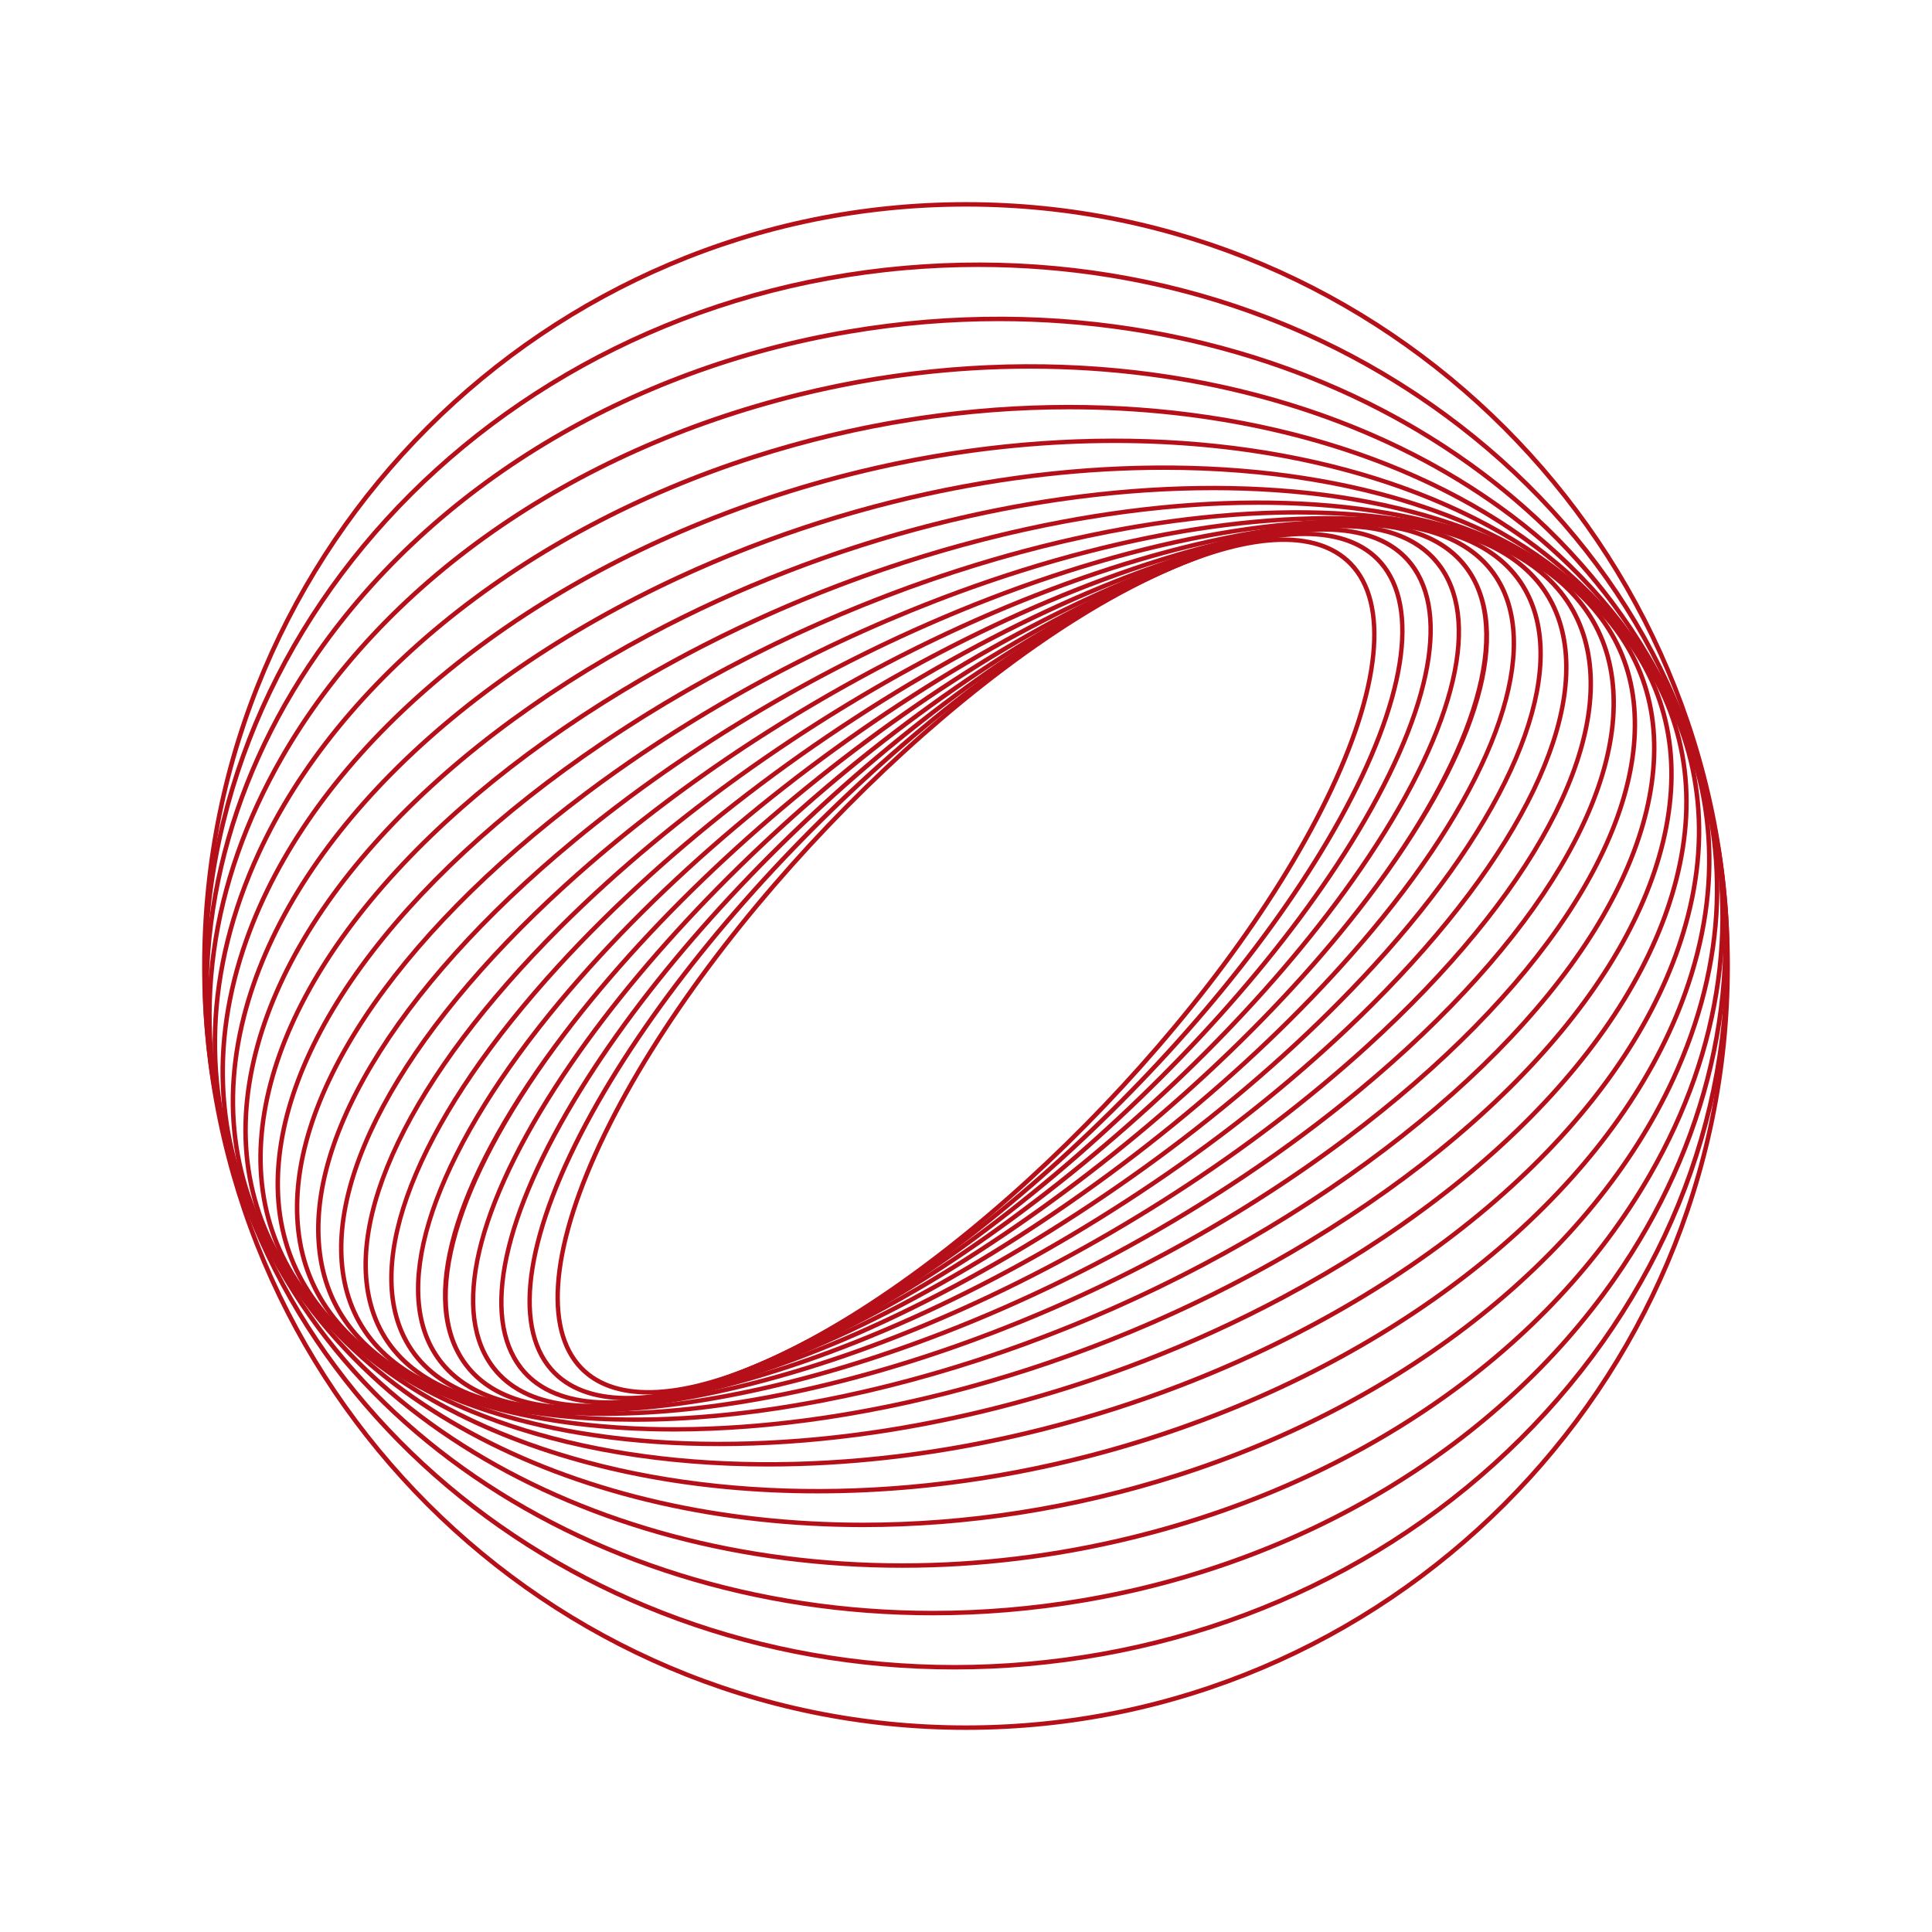 <?xml version="1.0" encoding="utf-8"?>
<!-- Generator: Adobe Illustrator 27.5.0, SVG Export Plug-In . SVG Version: 6.00 Build 0)  -->
<svg version="1.1" xmlns="http://www.w3.org/2000/svg" xmlns:xlink="http://www.w3.org/1999/xlink" x="0px" y="0px"
	 viewBox="0 0 1000 1000" style="enable-background:new 0 0 1000 1000;" xml:space="preserve">
<g id="object">
	<g>
		<g>
			<g>
				<path style="fill:#B51019;" d="M335.603,721.79c-15.109,0-27.127-4.221-35.428-12.696
					c-20.386-20.811-15.989-65.693,12.064-123.137c54.753-112.113,183.227-242.191,286.392-289.964
					c47.103-21.814,83.041-23.619,101.195-5.087c20.386,20.811,15.989,65.693-12.064,123.137
					c-54.755,112.115-183.229,242.192-286.392,289.964C375.809,715.844,353.531,721.79,335.603,721.79z M599.117,297.045
					l0.487,1.051c-102.752,47.583-230.729,177.173-285.281,288.878c-27.598,56.51-32.152,100.43-12.493,120.499
					c17.417,17.777,52.421,15.8,98.567-5.569c102.75-47.581,230.727-177.172,285.281-288.878
					c27.598-56.51,32.151-100.43,12.492-120.498c-17.413-17.776-52.417-15.802-98.566,5.569L599.117,297.045z"/>
			</g>
		</g>
		<g>
			<g>
				<path style="fill:#B51019;" d="M324.754,724.813c-17.662,0-31.38-5.075-40.26-15.208
					c-20.777-23.708-13.142-72.632,20.948-134.228c64.311-116.203,203.63-244.874,310.564-286.83
					c46.969-18.429,82.308-17.772,99.501,1.848c20.776,23.708,13.141,72.632-20.949,134.228
					c-64.31,116.202-203.628,244.874-310.563,286.83C361.284,720.364,341.289,724.813,324.754,724.813z M675.258,277.478
					c-16.21,0-35.923,4.405-58.406,13.226c-106.506,41.788-245.295,169.995-309.383,285.795
					c-33.588,60.691-41.328,108.649-21.233,131.578c16.501,18.83,50.918,19.262,96.912,1.218
					C489.654,667.507,628.443,539.3,692.53,423.501c33.589-60.69,41.328-108.649,21.234-131.578
					C705.329,282.297,692.21,277.478,675.258,277.478z"/>
			</g>
		</g>
		<g>
			<g>
				<path style="fill:#B51019;" d="M314.818,727.116c-20.801,0-36.58-6.131-46.066-18.276
					c-21.035-26.932-9.794-79.987,30.837-145.558c74.189-119.727,224.192-245.851,334.379-281.153
					c46.539-14.91,81.087-11.703,97.28,9.031c21.035,26.933,9.796,79.986-30.836,145.558
					c-74.189,119.727-224.191,245.851-334.379,281.153C346.754,724.047,329.529,727.116,314.818,727.116z M685.213,275.182
					c-14.453,0-31.449,3.037-50.538,9.153C524.935,319.494,375.5,445.176,301.558,564.503
					c-40.09,64.698-51.382,116.787-30.98,142.911c15.553,19.913,49.202,22.843,94.747,8.251
					c109.74-35.159,259.175-160.841,333.117-280.167c40.09-64.699,51.382-116.787,30.979-142.911
					C720.388,281.02,705.244,275.182,685.213,275.182z"/>
			</g>
		</g>
		<g>
			<g>
				<path style="fill:#B51019;" d="M305.511,728.88c-24.445,0-42.28-7.462-52.474-22.208
					c-21.102-30.528-5.877-87.765,41.772-157.038c84.339-122.609,244.764-244.966,357.616-272.755
					c46.494-11.448,79.184-5.76,94.537,16.449c21.103,30.527,5.877,87.765-41.772,157.038
					c-84.339,122.609-244.765,244.966-357.615,272.755C331.95,726.968,317.883,728.88,305.511,728.88z M694.508,273.429
					c-12.176,0-26.062,1.893-41.528,5.701c-112.381,27.672-272.2,149.609-356.262,271.818
					c-47.075,68.435-62.301,124.714-41.775,154.406c14.76,21.35,46.6,26.716,92.076,15.516
					c112.38-27.672,272.198-149.609,356.261-271.818c47.075-68.435,62.301-124.714,41.775-154.406
					C735.316,280.557,718.136,273.429,694.508,273.429z"/>
			</g>
		</g>
		<g>
			<g>
				<path style="fill:#B51019;" d="M298.225,729.838c-29.257,0-50.013-9.09-60.784-26.877c-20.907-34.529-1.3-95.965,53.794-168.553
					c94.702-124.772,265.187-242.065,380.041-261.465l0.193,1.142l-0.193-1.142c45.514-7.687,77.082,0.644,91.282,24.097
					c20.907,34.53,1.3,95.965-53.794,168.553c-94.701,124.772-265.187,242.065-380.041,261.466
					C317.727,728.915,307.545,729.838,298.225,729.838z M701.794,272.476c-9.19,0-19.248,0.913-30.132,2.751
					C557.308,294.544,387.477,411.44,293.081,535.809c-53.687,70.735-73.747,132.773-53.657,165.952
					c13.668,22.572,44.411,30.528,88.914,23.013c114.356-19.317,284.186-136.213,378.582-260.582
					c53.687-70.735,73.747-132.773,53.657-165.951C750.252,281.189,730.178,272.476,701.794,272.476z"/>
			</g>
		</g>
		<g>
			<g>
				<path style="fill:#B51019;" d="M293.011,730.289c-35.32,0-59.686-11.176-70.948-32.743
					c-20.054-38.4,4.969-105.676,66.937-179.963c105.215-126.134,285.285-236.991,401.406-247.12
					c44.316-3.868,74.583,7.197,87.531,31.99c20.054,38.4-4.97,105.675-66.937,179.962
					C605.784,608.55,425.714,719.408,309.593,729.536C303.826,730.039,298.295,730.289,293.011,730.289z M690.507,271.618
					l0.101,1.154c-115.591,10.082-294.954,120.57-399.829,246.295c-61.347,73.544-86.268,139.863-66.662,177.405
					c12.48,23.896,41.969,34.535,85.274,30.754c115.591-10.082,294.954-120.569,399.83-246.295
					c61.347-73.544,86.268-139.863,66.661-177.405c-12.479-23.897-41.971-34.531-85.275-30.754L690.507,271.618z"/>
			</g>
		</g>
		<g>
			<g>
				<path style="fill:#B51019;" d="M290.369,730.408c-0.021,0-0.035,0-0.057,0c-42.928-0.013-71.732-13.902-83.299-40.167
					c-19.038-43.233,11.325-114.666,81.222-191.084C404.026,372.564,593.047,269.592,709.63,269.592c0.021,0,0.035,0,0.057,0
					c42.928,0.013,71.733,13.902,83.299,40.167c19.038,43.233-11.325,114.666-81.222,191.084
					C595.973,627.436,406.952,730.403,290.369,730.408z M709.628,271.91c-116.017,0-304.265,102.626-419.682,228.81
					c-69.258,75.72-99.468,146.219-80.81,188.586c11.167,25.36,39.238,38.771,81.177,38.783c0.015,0,0.043,0,0.058,0
					c116.017,0.009,304.266-102.625,419.682-228.81c69.259-75.719,99.468-146.219,80.812-188.586
					c-11.168-25.36-39.239-38.771-81.178-38.783C709.671,271.91,709.643,271.91,709.628,271.91z"/>
			</g>
		</g>
		<g>
			<g>
				<path style="fill:#B51019;" d="M290.498,730.415c-6.716,0-13.21-0.293-19.477-0.891c-41.399-3.95-68.577-20.792-78.595-48.705
					c-17.416-48.521,18.718-123.918,96.655-201.686C415.492,352.997,612.83,259.408,728.98,270.476
					c41.399,3.95,68.577,20.792,78.595,48.705c17.414,48.521-18.718,123.918-96.655,201.686
					C591.328,640.197,408.249,730.411,290.498,730.415z M709.415,271.899c-117.161,0-299.495,89.931-418.697,208.875
					c-77.286,77.117-113.215,151.608-96.112,199.262c9.694,27.008,36.193,43.322,76.635,47.181
					c115.53,11.023,312.054-82.279,438.041-207.991c77.286-77.117,113.215-151.608,96.112-199.262
					c-9.694-27.008-36.193-43.322-76.635-47.181C722.539,272.19,716.081,271.899,709.415,271.899z"/>
			</g>
		</g>
		<g>
			<g>
				<path style="fill:#B51019;" d="M293.872,730.582c-14.999,0.001-29.064-1.25-42.002-3.844
					c-39.776-7.974-65.164-27.937-73.417-57.731c-15.025-54.234,27.298-133.29,113.212-211.475
					c136.934-124.615,341.712-207.28,456.464-184.271c39.777,7.974,65.164,27.937,73.418,57.73
					c15.023,54.234-27.299,133.29-113.213,211.475C586.838,653.034,411.923,730.575,293.872,730.582z M705.985,271.719
					c-117.443,0-291.645,77.309-412.759,187.527c-85.254,77.585-127.324,155.769-112.539,209.143
					c8.004,28.894,32.777,48.286,71.64,56.077c12.831,2.572,26.811,3.814,41.688,3.814
					c117.444,0.007,291.646-77.309,412.759-187.527c85.255-77.585,127.326-155.769,112.54-209.142
					c-8.005-28.895-32.777-48.286-71.64-56.077C734.843,272.962,720.861,271.719,705.985,271.719z"/>
			</g>
		</g>
		<g>
			<g>
				<path style="fill:#B51019;" d="M301.06,731.258c-25.178,0.001-48.148-3.016-68.033-9.351
					c-38.103-12.14-61.522-35.458-67.726-67.432c-11.696-60.287,37.21-142.562,130.822-220.086
					c147.285-121.974,358.512-192.088,470.85-156.294c38.103,12.139,61.523,35.457,67.726,67.431
					c11.696,60.286-37.209,142.562-130.82,220.087C582.662,665.996,418.128,731.253,301.06,731.258z M698.778,271.026
					c-116.459,0-280.342,65.078-401.177,165.147c-92.949,76.976-141.557,158.419-130.025,217.86
					c6.032,31.092,28.908,53.798,66.154,65.665c111.682,35.579,321.923-34.344,468.669-155.872
					c92.949-76.976,141.556-158.419,130.024-217.86c-6.032-31.091-28.907-53.798-66.154-65.665
					C746.549,274.02,723.752,271.026,698.778,271.026z"/>
			</g>
		</g>
		<g>
			<g>
				<path style="fill:#B51019;" d="M312.534,732.872c-37.521,0-70.979-5.778-97.864-17.986
					c-36.412-16.533-57.653-43.527-61.427-78.063c-7.271-66.531,48.556-151.419,149.338-227.072
					c157.37-118.134,373.93-174.045,482.749-124.636c36.412,16.533,57.653,43.527,61.427,78.063
					c7.271,66.532-48.556,151.419-149.338,227.073C578.93,679.197,426.88,732.872,312.534,732.872z M687.33,269.394
					c-113.76,0-265.23,53.533-383.358,142.209c-100.12,75.158-155.606,159.258-148.425,224.967
					c3.68,33.677,24.456,60.029,60.081,76.205c108.128,49.097,323.636-6.7,480.4-124.378
					c100.12-75.158,155.606-159.258,148.425-224.968c-3.68-33.677-24.456-60.029-60.081-76.205
					C757.722,275.124,724.537,269.394,687.33,269.394z"/>
			</g>
		</g>
		<g>
			<g>
				<path style="fill:#B51019;" d="M328.507,735.924c-52.176,0-97.904-9.778-131.516-30.381
					c-34.712-21.279-53.506-52.38-54.347-89.942c-1.63-72.74,61.366-159.439,168.516-231.918
					c167.086-113.023,387.73-153.049,491.849-89.226c34.712,21.279,53.505,52.38,54.347,89.943
					c1.63,72.74-61.367,159.439-168.516,231.918C575.69,692.855,437.957,735.924,328.507,735.924z M671.421,266.327
					c-108.912,0-246.144,42.961-358.963,119.275C205.963,457.638,143.348,543.6,144.961,615.549
					c0.823,36.736,19.234,67.172,53.241,88.018c103.416,63.394,322.933,23.392,489.339-89.168
					c106.494-72.036,169.11-157.997,167.498-229.947c-0.823-36.736-19.234-67.172-53.241-88.018
					C768.495,276.019,723.153,266.327,671.421,266.327z"/>
			</g>
		</g>
		<g>
			<g>
				<path style="fill:#B51019;" d="M348.725,740.961c-69.004,0-128.941-15.358-168.532-47.21
					c-32.981-26.535-48.958-62.299-46.201-103.426c5.269-78.599,75.544-166.098,187.989-234.057
					c176.324-106.568,399.646-129.007,497.827-50.019c32.981,26.535,48.958,62.299,46.2,103.426
					c-5.268,78.599-75.544,166.098-187.989,234.057C572.799,707.325,450.837,740.961,348.725,740.961z M651.287,261.284
					c-101.644,0-223.184,33.554-328.108,96.968C211.381,425.82,141.521,512.635,136.304,590.48
					c-2.704,40.339,12.974,75.425,45.342,101.465c97.481,78.426,319.615,55.909,495.175-50.197
					C788.618,574.18,858.477,487.366,863.696,409.52c2.704-40.339-12.975-75.426-45.342-101.465
					C779.133,276.5,719.713,261.284,651.287,261.284z"/>
			</g>
		</g>
		<g>
			<g>
				<path style="fill:#B51019;" d="M372.311,748.523c-87.624,0-163.544-22.947-207.821-69.13
					c-31.151-32.489-43.8-73.592-36.581-118.865c13.351-83.723,90.824-170.796,207.241-232.92
					c184.966-98.704,409.429-101.844,500.361-7.002c31.151,32.49,43.801,73.593,36.581,118.865
					c-13.35,83.723-90.824,170.796-207.242,232.921C569.95,723.033,464.635,748.523,372.311,748.523z M627.777,253.728
					c-91.937,0-196.896,25.422-291.537,75.926c-115.781,61.784-192.807,148.228-206.044,231.24
					c-7.1,44.529,5.336,84.951,35.965,116.897c90.264,94.144,313.484,90.806,497.597-7.442
					c115.782-61.785,192.808-148.23,206.044-231.241c7.101-44.528-5.336-84.951-35.964-116.896
					C789.974,276.46,714.693,253.728,627.777,253.728z"/>
			</g>
		</g>
		<g>
			<g>
				<path style="fill:#B51019;" d="M397.758,759.08c-107.326,0.005-200.604-33.09-247.656-96.713
					c-29.097-39.345-37.729-86.56-24.962-136.542c22.398-87.689,106.745-172.924,225.63-228.004
					c192.894-89.369,416.802-71.509,499.127,39.812l0,0c29.097,39.345,37.729,86.56,24.963,136.542
					c-22.398,87.69-106.745,172.925-225.629,228.004C566.583,740.471,478.217,759.077,397.758,759.08z M602.372,243.185
					c-80.148,0-168.209,18.554-250.628,56.739c-118.259,54.789-202.131,139.453-224.359,226.474
					c-12.589,49.284-4.09,95.825,24.579,134.59c81.71,110.484,304.343,128.018,496.293,39.088
					c118.258-54.789,202.13-139.453,224.358-226.475c12.589-49.285,4.089-95.825-24.58-134.59
					C801.411,275.967,708.885,243.185,602.372,243.185z"/>
			</g>
		</g>
		<g>
			<g>
				<path style="fill:#B51019;" d="M423.193,772.983c-127.328,0.006-238.592-46.385-285.933-130.406
					c-26.646-47.293-30.361-101.439-10.743-156.584c32.051-90.091,122.672-171.941,242.411-218.949
					c199.979-78.508,421.502-37.963,493.811,90.378c26.646,47.293,30.362,101.439,10.743,156.583
					c-32.05,90.092-122.671,171.942-242.411,218.949C562.012,760.067,490.358,772.98,423.193,772.983z M576.932,229.3
					c-66.912,0-138.31,12.874-207.157,39.902c-119.124,46.766-209.244,128.1-241.074,217.568
					c-19.388,54.494-15.73,107.978,10.578,154.67c71.768,127.373,292.003,167.459,490.945,89.358
					c119.124-46.766,209.245-128.1,241.074-217.568c19.387-54.494,15.729-107.978-10.579-154.669l0,0
					C813.79,275.267,703.37,229.3,576.932,229.3z"/>
			</g>
		</g>
		<g>
			<g>
				<path style="fill:#B51019;" d="M446.773,790.432c-146.962,0.005-275.895-63.422-320.573-170.485
					c-23.579-56.504-21.266-118.367,6.688-178.902c41.836-90.6,137.844-167.462,256.817-205.606
					c206.076-66.073,423.245-1.2,484.094,144.613c23.579,56.503,21.267,118.366-6.687,178.901
					c-41.836,90.6-137.842,167.463-256.817,205.608C555.529,782.12,499.963,790.431,446.773,790.432z M553.318,211.868
					c-52.987,0-108.324,8.279-162.906,25.778c-118.367,37.95-213.852,114.35-255.421,204.371
					c-27.674,59.931-29.975,121.149-6.652,177.038c44.313,106.189,172.349,169.072,318.343,169.078
					c52.988,0.002,108.324-8.279,162.906-25.778c118.367-37.95,213.852-114.351,255.421-204.373
					c27.674-59.93,29.974-121.149,6.651-177.037C827.347,274.757,699.311,211.868,553.318,211.868z"/>
			</g>
		</g>
		<g>
			<g>
				<path style="fill:#B51019;" d="M467.013,811.485c-165.841,0-311.101-84.699-349.853-217.072
					c-19.641-67.092-10.008-137.335,27.856-203.133c51.994-90.352,149.729-158.911,268.144-188.098
					c211.084-52.026,421.776,38.771,469.678,202.403c19.641,67.092,10.008,137.334-27.855,203.132
					c-51.993,90.352-149.728,158.912-268.145,188.1C546.513,806.757,506.178,811.485,467.013,811.485z M533.033,190.826
					c-39.01,0-79.144,4.705-119.318,14.607C295.91,234.47,198.704,302.63,147.025,392.436
					c-37.541,65.238-47.099,134.855-27.64,201.326c38.455,131.362,182.784,215.403,347.581,215.411
					c39.01,0.002,79.144-4.705,119.318-14.607c117.807-29.037,215.012-97.198,266.692-187.005
					c37.541-65.237,47.098-134.854,27.639-201.325C842.159,274.875,697.831,190.826,533.033,190.826z"/>
			</g>
		</g>
		<g>
			<g>
				<path style="fill:#B51019;" d="M482.929,836.089c-183.862,0.01-343.168-110.616-372.543-270.16
					c-14.357-77.977,4.503-159.171,53.105-228.625c60.611-86.618,161.157-147.424,275.855-166.827
					c214.828-36.347,416.816,81.907,450.267,263.596c14.357,77.976-4.502,159.17-53.103,228.624
					c-60.613,86.618-161.159,147.424-275.857,166.828C534.468,833.954,508.451,836.087,482.929,836.089z M517.084,166.228
					c-25.41,0-51.279,2.122-77.352,6.533c-114.09,19.301-214.084,79.759-274.342,165.871
					c-48.244,68.942-66.969,149.515-52.726,226.877c29.169,158.423,187.506,268.258,370.251,268.264
					c25.41,0.001,51.279-2.122,77.352-6.533c114.091-19.301,214.085-79.759,274.344-165.872
					c48.243-68.942,66.967-149.514,52.724-226.875l0,0C858.167,276.068,699.83,166.228,517.084,166.228z"/>
			</g>
		</g>
		<g>
			<g>
				<path style="fill:#B51019;" d="M493.992,864.113C292.822,864.13,122.588,722.672,106.121,534.46
					C88.636,334.598,251.104,156.541,468.289,137.54c105.192-9.202,207.388,19.835,287.764,81.765
					c80.405,61.952,129.352,149.4,137.824,246.236c8.472,96.834-24.546,191.453-92.972,266.427
					c-68.402,74.946-164.003,121.29-269.195,130.493C519.052,863.568,506.445,864.112,493.992,864.113z M506.419,138.187
					c-12.578,0-25.228,0.551-37.928,1.662C252.579,158.738,91.056,335.669,108.43,534.258
					c16.36,186.989,185.606,327.526,385.564,327.537c12.404,0.001,24.904-0.54,37.516-1.643
					C636.119,851,731.184,804.922,799.194,730.406c67.984-74.489,100.791-168.482,92.375-264.663
					c-8.415-96.182-57.044-183.05-136.93-244.602C684.425,167.041,597.451,138.187,506.419,138.187z"/>
			</g>
		</g>
		<g>
			<g>
				<path style="fill:#B51019;" d="M500,895.383c-218.014,0-395.382-177.368-395.382-395.383
					c0-218.015,177.368-395.383,395.382-395.383c218.015,0,395.383,177.368,395.383,395.383
					C895.383,718.015,718.015,895.383,500,895.383z M500,106.935c-216.737,0-393.065,176.329-393.065,393.065
					c0,216.737,176.328,393.065,393.065,393.065S893.065,716.737,893.065,500C893.065,283.263,716.736,106.935,500,106.935z"/>
			</g>
		</g>
	</g>
</g>
</svg>
